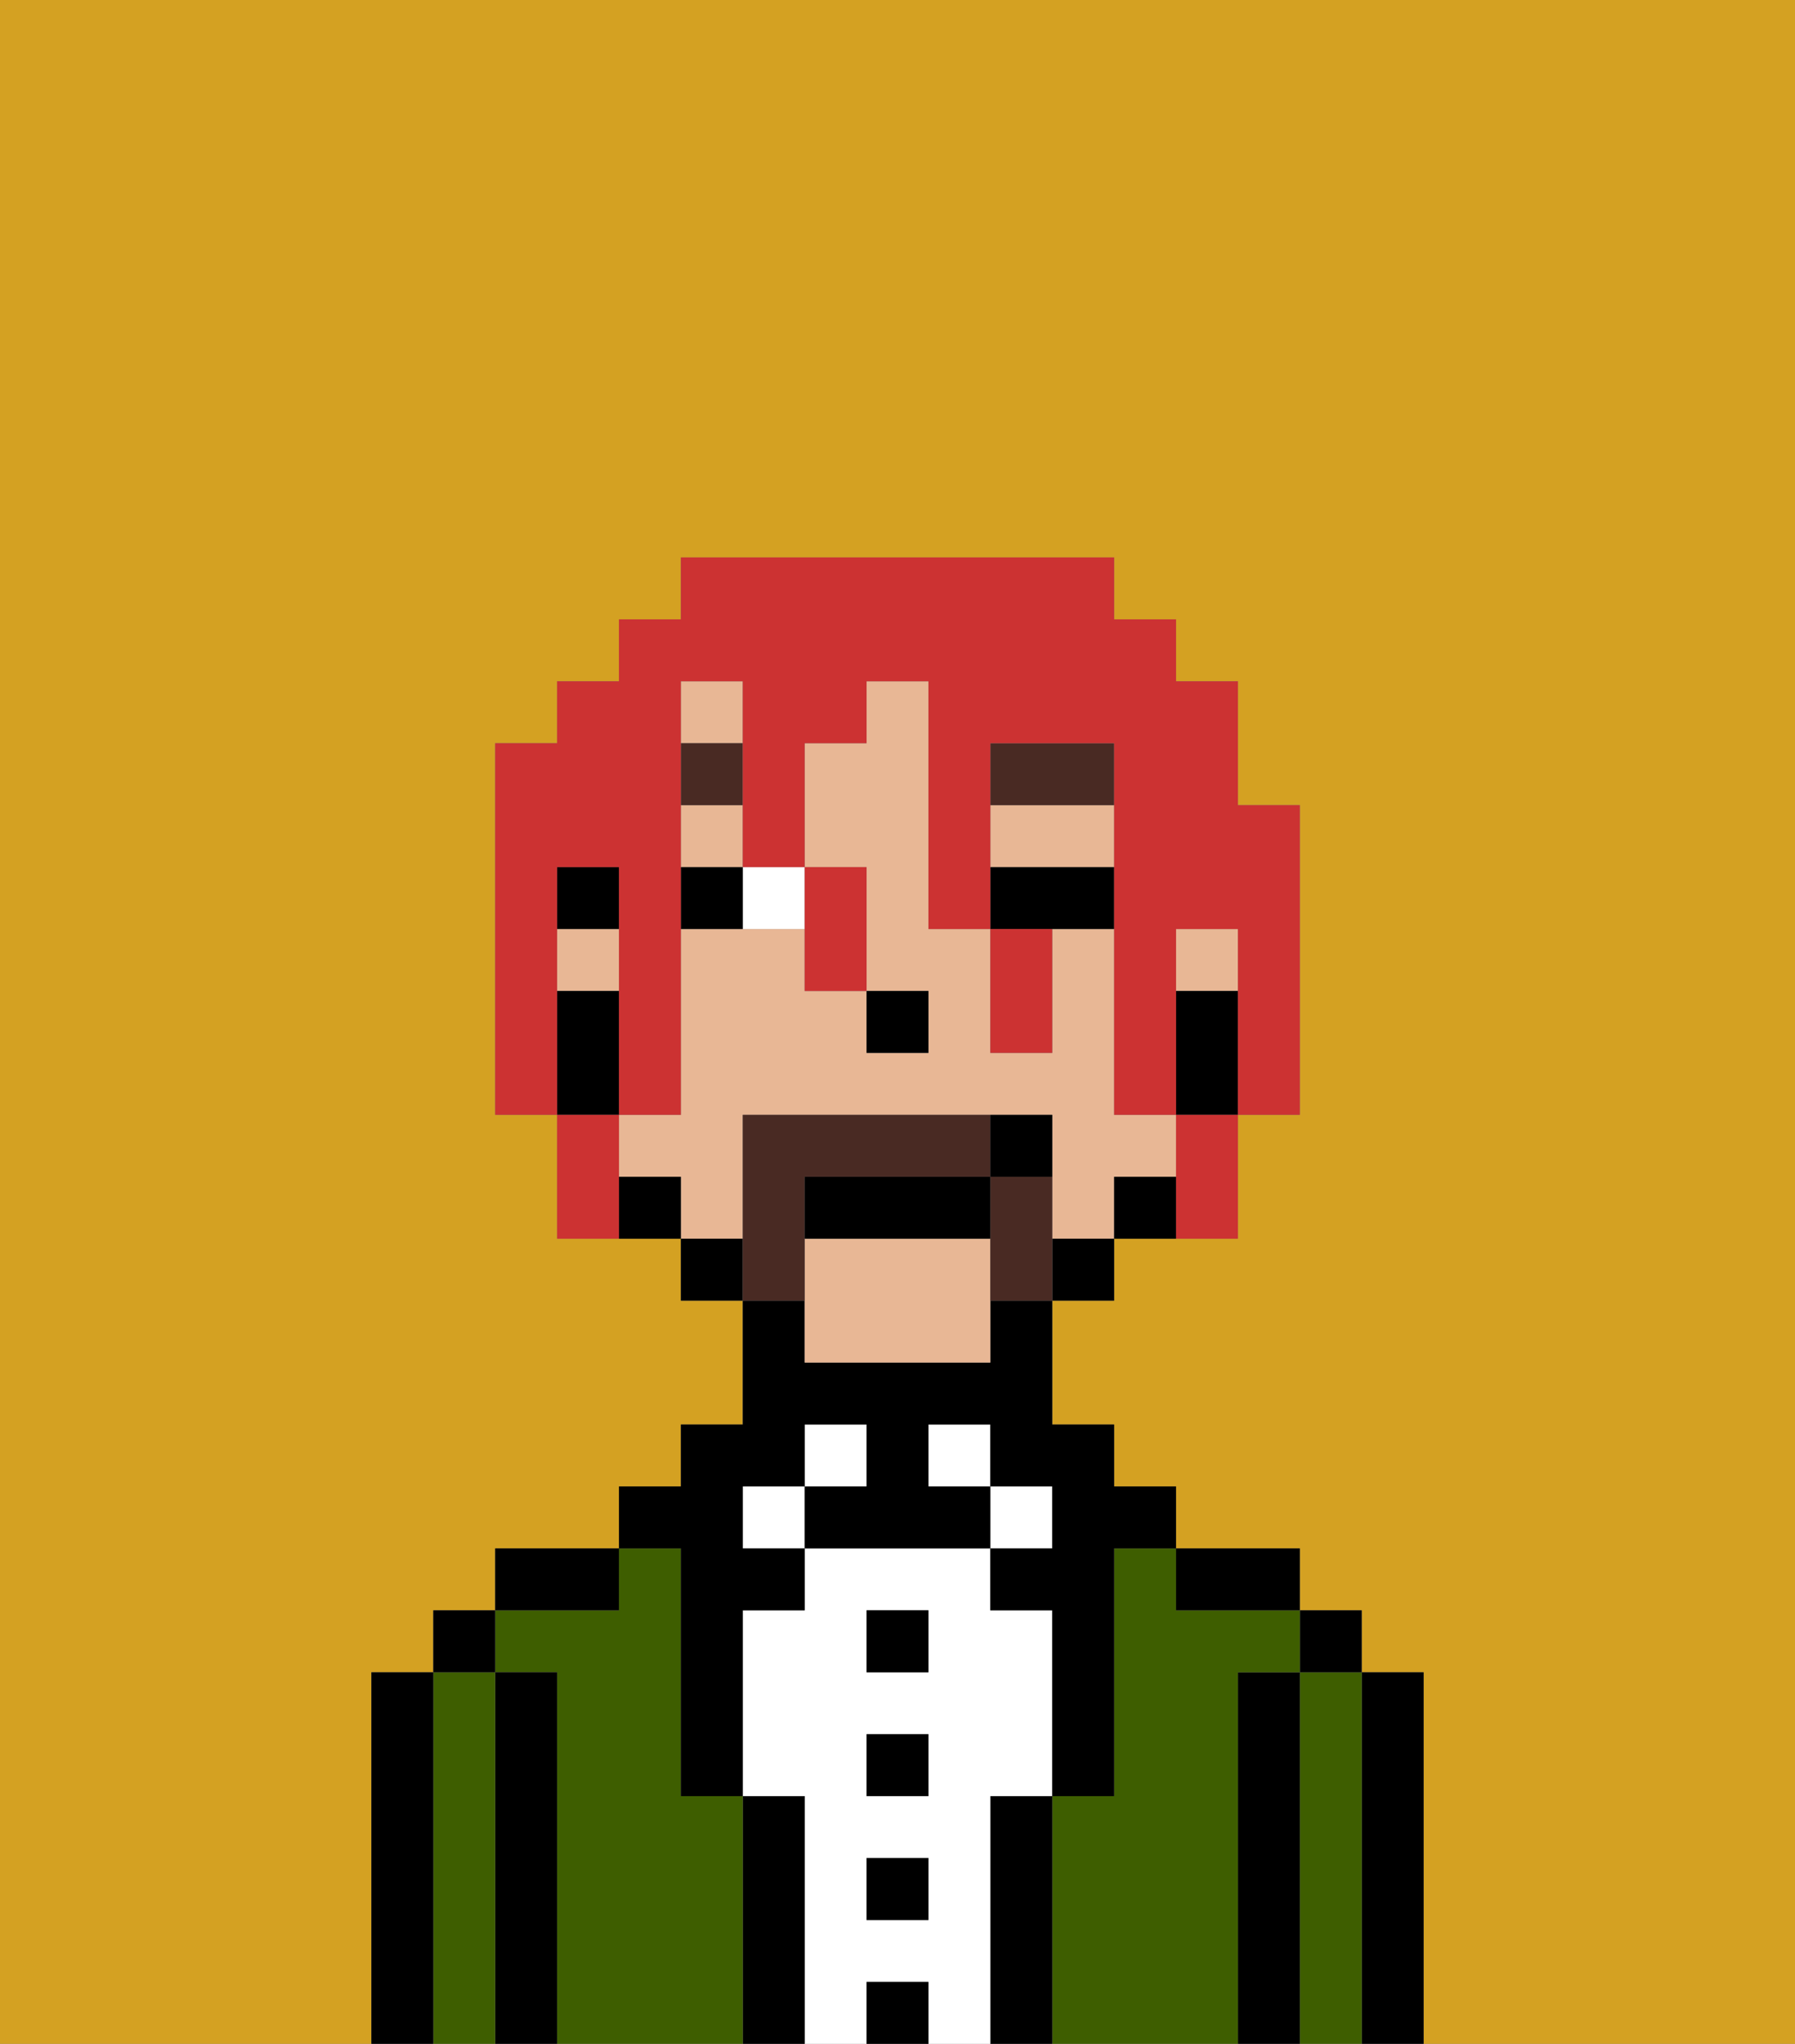 <svg xmlns="http://www.w3.org/2000/svg" viewBox="0 0 29 33"><rect x="0" y="0" width="29" height="33" fill="#808080" stroke="none"/><defs><style>polygon,rect,path{shape-rendering:crispedges;}.cb168-1{fill:#d4a122;}.cb168-2{fill:#000000;}.cb168-3{fill:#3e5e00;}.cb168-4{fill:#ffffff;}.cb168-5{fill:#e8b795;}.cb168-6{fill:#492a23;}.cb168-7{fill:#492a23;}.cb168-8{fill:#cc3232;}</style></defs><path class="cb168-1" d="M0,33H6V27H7V26H8V25h2V24h1V23h1V21H11V20H9V18H8V12H9V11h1V10h1V9h7v1h1v1h1v2h1v5H20v2H18v1H17v2h1v1h1v1h2v1h1v1h1v6h6V0H0Z"/><path class="cb168-2" d="M23,27H22v6h1V27Z"/><path class="cb168-3" d="M22,27H21v6h1V27Z"/><rect class="cb168-2" x="21" y="26" width="1" height="1"/><path class="cb168-2" d="M21,27H20v6h1V27Z"/><path class="cb168-3" d="M20,27h1V26H19V25H18v4H17v4h3V27Z"/><path class="cb168-2" d="M20,26h1V25H19v1Z"/><path class="cb168-2" d="M17,29H16v4h1V29Z"/><rect class="cb168-4" x="16" y="24" width="1" height="1"/><path class="cb168-4" d="M16,29h1V26H16V25H13v1H12v3h1v4h1V32h1v1h1V29Zm-1,2H14V30h1Zm0-2H14V28h1Zm0-2H14V26h1Z"/><rect class="cb168-4" x="15" y="23" width="1" height="1"/><rect class="cb168-2" x="14" y="32" width="1" height="1"/><rect class="cb168-2" x="14" y="30" width="1" height="1"/><rect class="cb168-2" x="14" y="28" width="1" height="1"/><rect class="cb168-2" x="14" y="26" width="1" height="1"/><rect class="cb168-4" x="13" y="23" width="1" height="1"/><path class="cb168-2" d="M13,29H12v4h1V29Z"/><rect class="cb168-4" x="12" y="24" width="1" height="1"/><path class="cb168-3" d="M12,29H11V25H10v1H8v1H9v6h3V29Z"/><path class="cb168-2" d="M11,26v3h1V26h1V25H12V24h1V23h1v1H13v1h3V24H15V23h1v1h1v1H16v1h1v3h1V25h1V24H18V23H17V21H16v1H13V21H12v2H11v1H10v1h1Z"/><path class="cb168-2" d="M10,25H8v1h2Z"/><path class="cb168-2" d="M9,27H8v6H9V27Z"/><path class="cb168-3" d="M8,27H7v6H8V27Z"/><rect class="cb168-2" x="7" y="26" width="1" height="1"/><path class="cb168-2" d="M7,27H6v6H7V27Z"/><rect class="cb168-5" x="11" y="11" width="1" height="1"/><rect class="cb168-5" x="9" y="15" width="1" height="1"/><rect class="cb168-5" x="11" y="13" width="1" height="1"/><path class="cb168-5" d="M18,14V13H16v1h2Z"/><path class="cb168-5" d="M13,20v2h3V20Z"/><rect class="cb168-5" x="19" y="15" width="1" height="1"/><path class="cb168-5" d="M12,19V18h5v2h1V19h1V18H18V15H17v2H16V15H15V11H14v1H13v2h1v2h1v1H14V16H13V15H11v3H10v1h1v1h1Z"/><path class="cb168-2" d="M19,16v2h1V16Z"/><path class="cb168-2" d="M18,19v1h1V19Z"/><rect class="cb168-2" x="17" y="20" width="1" height="1"/><rect class="cb168-2" x="11" y="20" width="1" height="1"/><path class="cb168-2" d="M10,19v1h1V19Z"/><rect class="cb168-2" x="9" y="14" width="1" height="1"/><path class="cb168-2" d="M10,17V16H9v2h1Z"/><rect class="cb168-2" x="14" y="16" width="1" height="1"/><path class="cb168-4" d="M12,15h1V14H12Z"/><path class="cb168-2" d="M17,14H16v1h2V14Z"/><path class="cb168-2" d="M11,14v1h1V14Z"/><path class="cb168-6" d="M18,12H16v1h2Z"/><rect class="cb168-6" x="11" y="12" width="1" height="1"/><path class="cb168-7" d="M13,20V19h3V18H12v3h1Z"/><path class="cb168-7" d="M17,19H16v2h1V19Z"/><path class="cb168-2" d="M16,19H13v1h3Z"/><path class="cb168-2" d="M17,18H16v1h1Z"/><path class="cb168-8" d="M9,15V14h1v4h1V11h1v3h1V12h1V11h1v4h1V12h2v6h1V15h1v3h1V13H20V11H19V10H18V9H11v1H10v1H9v1H8v6H9V15Z"/><path class="cb168-8" d="M10,18H9v2h1V18Z"/><path class="cb168-8" d="M13,16h1V14H13v2Z"/><path class="cb168-8" d="M16,16v1h1V15H16Z"/><path class="cb168-8" d="M19,19v1h1V18H19Z"/></svg>